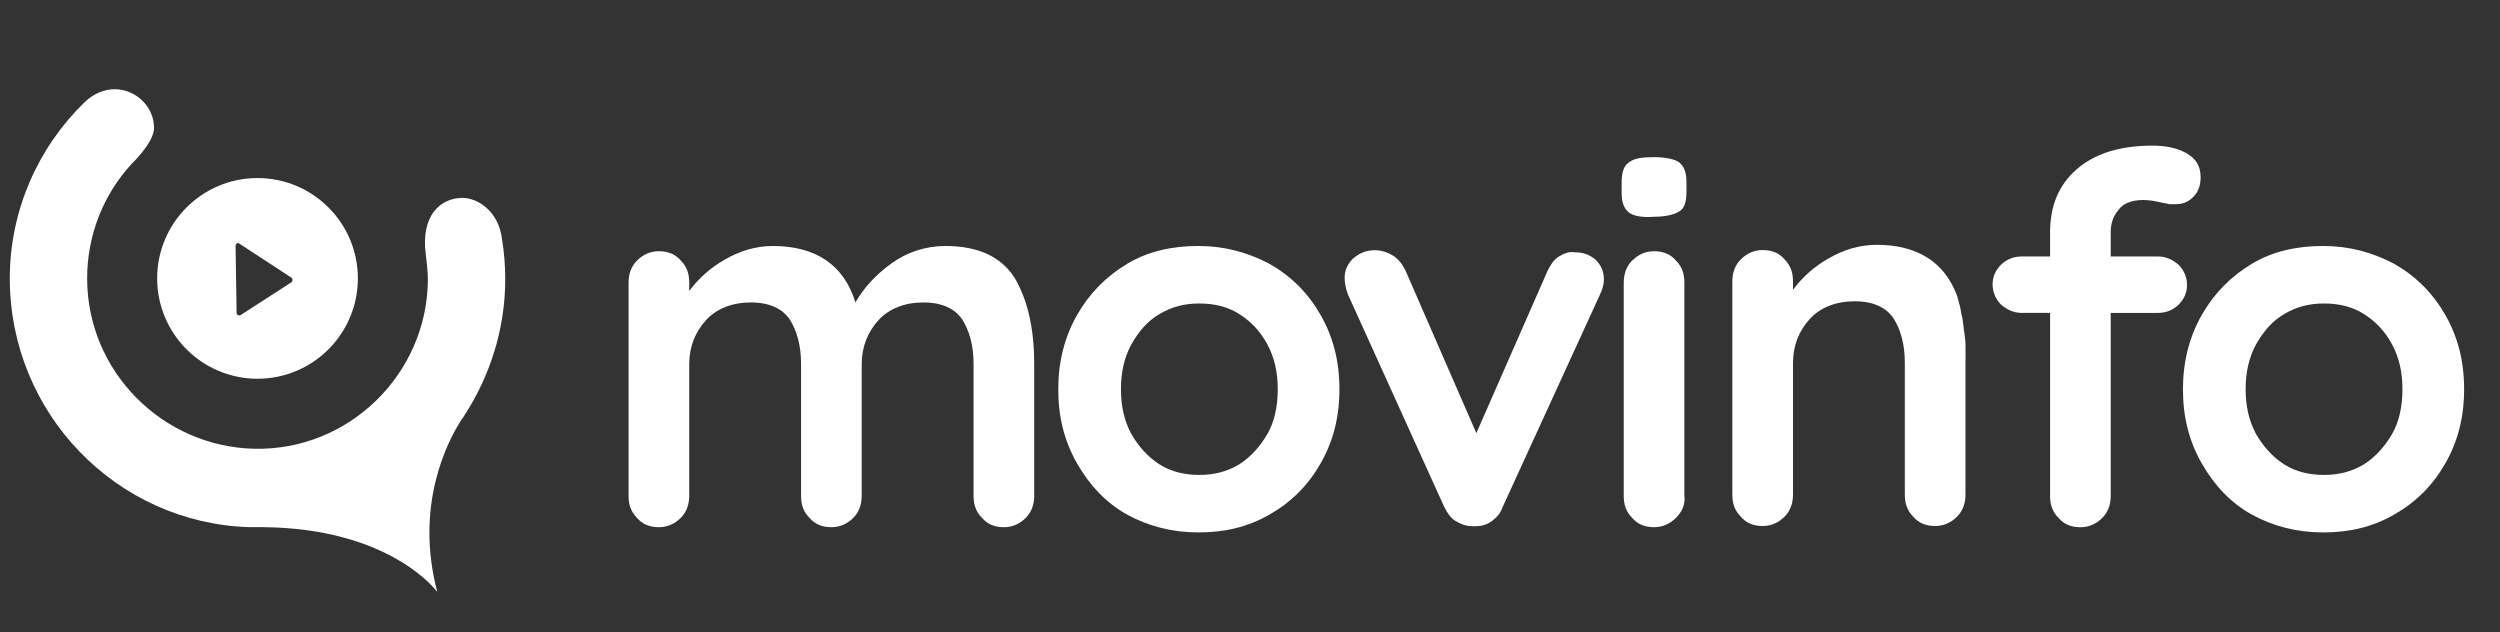 <?xml version="1.0" encoding="UTF-8" standalone="no"?>
<!-- Generator: Adobe Illustrator 19.0.0, SVG Export Plug-In . SVG Version: 6.00 Build 0)  -->

<svg
   xmlns:dc="http://purl.org/dc/elements/1.1/"
   xmlns:cc="http://creativecommons.org/ns#"
   xmlns:rdf="http://www.w3.org/1999/02/22-rdf-syntax-ns#"
   xmlns:svg="http://www.w3.org/2000/svg"
   xmlns="http://www.w3.org/2000/svg"
   xmlns:sodipodi="http://sodipodi.sourceforge.net/DTD/sodipodi-0.dtd"
   xmlns:inkscape="http://www.inkscape.org/namespaces/inkscape"
   version="1.1"
   id="Layer_1"
   x="0px"
   y="0px"
   viewBox="0 0 204.5 51.7"
   style="enable-background:new 0 0 204.5 51.7;"
   xml:space="preserve"
   sodipodi:docname="logo-white2.svg"
   inkscape:version="0.92.2 (5c3e80d, 2017-08-06)"><rect x="0" y="0" width="204.5" height="51.7" fill="#333333" stroke="none"/><defs
     id="defs1155"><linearGradient
       gradientTransform="matrix(0.855,0,0,0.855,94.033,6.681)"
       id="XMLID_18_-7"
       gradientUnits="userSpaceOnUse"
       x1="113.814"
       y1="-3.146"
       x2="113.814"
       y2="48.296"><stop
         offset="0"
         style="stop-color:#E91C37"
         id="stop1050-7" /><stop
         offset="5.948329e-002"
         style="stop-color:#DF2945"
         id="stop1052-9" /><stop
         offset="0.186"
         style="stop-color:#CB3A5D"
         id="stop1054-3" /><stop
         offset="0.316"
         style="stop-color:#BA4571"
         id="stop1056-6" /><stop
         offset="0.447"
         style="stop-color:#AB4C82"
         id="stop1058-2" /><stop
         offset="0.58"
         style="stop-color:#9F508F"
         id="stop1060-8" /><stop
         offset="0.714"
         style="stop-color:#965399"
         id="stop1062-9" /><stop
         offset="0.853"
         style="stop-color:#90559F"
         id="stop1064-0" /><stop
         offset="1"
         style="stop-color:#8E55A2"
         id="stop1066-4" /></linearGradient><linearGradient
       id="XMLID_17_-7"
       gradientUnits="userSpaceOnUse"
       x1="78.42"
       y1="-3.146"
       x2="78.42"
       y2="48.296"><stop
         offset="0"
         style="stop-color:#E91C37"
         id="stop1030-2" /><stop
         offset="5.948329e-002"
         style="stop-color:#DF2945"
         id="stop1032-3" /><stop
         offset="0.186"
         style="stop-color:#CB3A5D"
         id="stop1034-6" /><stop
         offset="0.316"
         style="stop-color:#BA4571"
         id="stop1036-2" /><stop
         offset="0.447"
         style="stop-color:#AB4C82"
         id="stop1038-9" /><stop
         offset="0.58"
         style="stop-color:#9F508F"
         id="stop1040-5" /><stop
         offset="0.714"
         style="stop-color:#965399"
         id="stop1042-0" /><stop
         offset="0.853"
         style="stop-color:#90559F"
         id="stop1044-9" /><stop
         offset="1"
         style="stop-color:#8E55A2"
         id="stop1046-5" /></linearGradient></defs><sodipodi:namedview
     pagecolor="#ffffff"
     bordercolor="#666666"
     borderopacity="1"
     objecttolerance="10"
     gridtolerance="10"
     guidetolerance="10"
     inkscape:pageopacity="0"
     inkscape:pageshadow="2"
     inkscape:window-width="1920"
     inkscape:window-height="1001"
     id="namedview1153"
     showgrid="false"
     inkscape:zoom="2.4342454"
     inkscape:cx="66.364423"
     inkscape:cy="73.255851"
     inkscape:window-x="-9"
     inkscape:window-y="-9"
     inkscape:window-maximized="1"
     inkscape:current-layer="XMLID_80_" /><style
     type="text/css"
     id="style987">
	.st0{fill:url(#XMLID_15_);}
	.st1{fill:url(#XMLID_16_);}
	.st2{fill:url(#XMLID_17_);}
	.st3{fill:url(#XMLID_18_);}
	.st4{fill:url(#XMLID_19_);}
	.st5{fill:url(#XMLID_20_);}
	.st6{fill:url(#XMLID_21_);}
	.st7{fill:url(#XMLID_22_);}
</style><g
     id="XMLID_79_"
     transform="translate(-1.232,0.616)"><g
       id="XMLID_95_"
       transform="matrix(0.855,0,0,0.855,2.033,6.681)"
       style="fill:#ffffff"><linearGradient
         id="XMLID_15_"
         gradientUnits="userSpaceOnUse"
         x1="23.678"
         y1="-3.146"
         x2="23.678"
         y2="48.296"><stop
           offset="0"
           style="stop-color:#E91C37"
           id="stop989" /><stop
           offset="5.948329e-002"
           style="stop-color:#DF2945"
           id="stop991" /><stop
           offset="0.186"
           style="stop-color:#CB3A5D"
           id="stop993" /><stop
           offset="0.316"
           style="stop-color:#BA4571"
           id="stop995" /><stop
           offset="0.447"
           style="stop-color:#AB4C82"
           id="stop997" /><stop
           offset="0.58"
           style="stop-color:#9F508F"
           id="stop999" /><stop
           offset="0.714"
           style="stop-color:#965399"
           id="stop1001" /><stop
           offset="0.853"
           style="stop-color:#90559F"
           id="stop1003" /><stop
           offset="1"
           style="stop-color:#8E55A2"
           id="stop1005" /></linearGradient><path
         id="XMLID_99_"
         class="st0"
         d="m 43.5,31.2 c 0,0 0,0 0,0 v 0 c 2.4,-3.7 3.9,-8.2 3.9,-13 0,-1.3 -0.1,-2.6 -0.3,-3.8 -0.3,-2.7 -2.3,-4 -3.8,-4 -2.1,0 -4,1.7 -3.5,5.4 0,0 0,0 0,0 0.1,0.8 0.2,1.7 0.2,2.5 -0.1,9 -7.6,16.3 -16.6,16.1 -8.8,-0.2 -16,-7.4 -16,-16.3 0,-4.2 1.6,-8.1 4.3,-11 0,0 0,0 0,0 0,0 2.1,-2 2.1,-3.4 C 13.8,1.7 12.1,0 10,0 9.1,0 8,0.4 7.1,1.3 c 0,0 0,0 0,0 C 2.7,5.6 0,11.6 0,18.1 0,31 10.2,41.5 22.9,41.9 c 0,0 1.3,0 1.3,0 12.3,0.1 16.7,6.2 16.7,6.2 -2.2,-8.3 1,-14.4 2.2,-16.3 0.1,-0.2 0.3,-0.4 0.4,-0.6 z"
         style="fill:#ffffff"
         inkscape:connector-curvature="0" /><linearGradient
         id="XMLID_16_"
         gradientUnits="userSpaceOnUse"
         x1="23.678"
         y1="-3.146"
         x2="23.678"
         y2="48.296"><stop
           offset="0"
           style="stop-color:#E91C37"
           id="stop1009" /><stop
           offset="5.948329e-002"
           style="stop-color:#DF2945"
           id="stop1011" /><stop
           offset="0.186"
           style="stop-color:#CB3A5D"
           id="stop1013" /><stop
           offset="0.316"
           style="stop-color:#BA4571"
           id="stop1015" /><stop
           offset="0.447"
           style="stop-color:#AB4C82"
           id="stop1017" /><stop
           offset="0.58"
           style="stop-color:#9F508F"
           id="stop1019" /><stop
           offset="0.714"
           style="stop-color:#965399"
           id="stop1021" /><stop
           offset="0.853"
           style="stop-color:#90559F"
           id="stop1023" /><stop
           offset="1"
           style="stop-color:#8E55A2"
           id="stop1025" /></linearGradient><path
         id="XMLID_96_"
         class="st1"
         d="m 23.7,8.5 c -5.3,0 -9.6,4.3 -9.6,9.6 0,5.3 4.3,9.6 9.6,9.6 5.3,0 9.6,-4.3 9.6,-9.6 0,-5.3 -4.3,-9.6 -9.6,-9.6 z m 3.2,10 -4.8,3.1 c -0.2,0.1 -0.4,0 -0.4,-0.2 L 21.6,15 c 0,-0.2 0.2,-0.4 0.4,-0.2 l 4.9,3.2 c 0.2,0.1 0.2,0.4 0,0.5 z"
         style="fill:#ffffff"
         inkscape:connector-curvature="0" /></g><g
       id="XMLID_80_"><linearGradient
         id="XMLID_17_"
         gradientUnits="userSpaceOnUse"
         x1="78.42"
         y1="-3.146"
         x2="78.42"
         y2="48.296"
         gradientTransform="matrix(0.855,0,0,0.855,2.033,6.681)"><stop
           offset="0"
           style="stop-color:#E91C37"
           id="stop1030" /><stop
           offset="5.948329e-002"
           style="stop-color:#DF2945"
           id="stop1032" /><stop
           offset="0.186"
           style="stop-color:#CB3A5D"
           id="stop1034" /><stop
           offset="0.316"
           style="stop-color:#BA4571"
           id="stop1036" /><stop
           offset="0.447"
           style="stop-color:#AB4C82"
           id="stop1038" /><stop
           offset="0.58"
           style="stop-color:#9F508F"
           id="stop1040" /><stop
           offset="0.714"
           style="stop-color:#965399"
           id="stop1042" /><stop
           offset="0.853"
           style="stop-color:#90559F"
           id="stop1044" /><stop
           offset="1"
           style="stop-color:#8E55A2"
           id="stop1046" /></linearGradient><path
         id="XMLID_93_"
         class="st2"
         d="m 84.205,22.072 c 1.026,1.71 1.625,4.019 1.625,7.097 v 10.774 c 0,0.77 -0.257,1.368 -0.684,1.796 -0.513,0.513 -1.112,0.77 -1.796,0.77 -0.77,0 -1.368,-0.257 -1.796,-0.77 -0.513,-0.513 -0.684,-1.112 -0.684,-1.796 V 29.169 c 0,-1.539 -0.342,-2.736 -0.941,-3.677 -0.599,-0.855 -1.625,-1.368 -3.164,-1.368 -1.539,0 -2.822,0.513 -3.677,1.454 -0.855,0.941 -1.368,2.138 -1.368,3.591 v 10.774 c 0,0.77 -0.257,1.368 -0.684,1.796 -0.513,0.513 -1.112,0.77 -1.796,0.77 -0.77,0 -1.368,-0.257 -1.796,-0.77 -0.513,-0.513 -0.684,-1.112 -0.684,-1.796 V 29.169 c 0,-1.539 -0.342,-2.736 -0.941,-3.677 -0.599,-0.855 -1.625,-1.368 -3.164,-1.368 -1.539,0 -2.822,0.513 -3.677,1.454 -0.855,0.941 -1.368,2.138 -1.368,3.591 v 10.774 c 0,0.77 -0.257,1.368 -0.684,1.796 -0.513,0.513 -1.112,0.77 -1.796,0.77 -0.77,0 -1.368,-0.257 -1.796,-0.77 -0.513,-0.513 -0.684,-1.112 -0.684,-1.796 V 22.5 c 0,-0.77 0.257,-1.368 0.684,-1.796 0.513,-0.513 1.112,-0.77 1.796,-0.77 0.77,0 1.368,0.257 1.796,0.77 0.513,0.513 0.684,1.112 0.684,1.796 v 0.684 c 0.77,-1.026 1.71,-1.881 2.907,-2.565 1.197,-0.684 2.48,-1.112 3.933,-1.112 3.506,0 5.814,1.539 6.755,4.617 0.684,-1.197 1.625,-2.223 2.907,-3.164 1.283,-0.941 2.822,-1.454 4.446,-1.454 2.651,0 4.532,0.855 5.643,2.565 z"
         style="fill:#ffffff;stroke-width:0.855"
         inkscape:connector-curvature="0" /><linearGradient
         id="XMLID_18_"
         gradientUnits="userSpaceOnUse"
         x1="113.814"
         y1="-3.146"
         x2="113.814"
         y2="48.296"
         gradientTransform="matrix(0.855,0,0,0.855,2.033,6.681)"><stop
           offset="0"
           style="stop-color:#E91C37"
           id="stop1050" /><stop
           offset="5.948329e-002"
           style="stop-color:#DF2945"
           id="stop1052" /><stop
           offset="0.186"
           style="stop-color:#CB3A5D"
           id="stop1054" /><stop
           offset="0.316"
           style="stop-color:#BA4571"
           id="stop1056" /><stop
           offset="0.447"
           style="stop-color:#AB4C82"
           id="stop1058" /><stop
           offset="0.58"
           style="stop-color:#9F508F"
           id="stop1060" /><stop
           offset="0.714"
           style="stop-color:#965399"
           id="stop1062" /><stop
           offset="0.853"
           style="stop-color:#90559F"
           id="stop1064" /><stop
           offset="1"
           style="stop-color:#8E55A2"
           id="stop1066" /></linearGradient><path
         id="XMLID_90_"
         class="st3"
         d="m 109.258,37.292 c -1.026,1.796 -2.394,3.164 -4.19,4.19 -1.796,1.026 -3.677,1.454 -5.814,1.454 -2.138,0 -4.104,-0.513 -5.814,-1.454 -1.71,-0.941 -3.078,-2.394 -4.104,-4.19 -1.026,-1.796 -1.539,-3.762 -1.539,-6.071 0,-2.223 0.513,-4.275 1.539,-6.071 1.026,-1.796 2.394,-3.164 4.104,-4.19 1.71,-1.026 3.677,-1.454 5.814,-1.454 2.138,0 4.019,0.513 5.814,1.454 1.796,1.026 3.164,2.394 4.19,4.19 1.026,1.796 1.539,3.762 1.539,6.071 0,2.309 -0.513,4.275 -1.539,6.071 z m -4.361,-9.748 c -0.599,-1.112 -1.368,-1.881 -2.309,-2.48 -0.941,-0.599 -2.052,-0.855 -3.249,-0.855 -1.197,0 -2.223,0.257 -3.249,0.855 -1.026,0.599 -1.71,1.454 -2.309,2.48 -0.599,1.112 -0.855,2.309 -0.855,3.677 0,1.368 0.257,2.565 0.855,3.677 0.599,1.026 1.368,1.881 2.309,2.48 0.941,0.599 2.052,0.855 3.249,0.855 1.197,0 2.223,-0.257 3.249,-0.855 0.941,-0.599 1.71,-1.454 2.309,-2.48 0.599,-1.026 0.855,-2.309 0.855,-3.677 0,-1.368 -0.257,-2.565 -0.855,-3.677 z"
         style="fill:#ffffff;stroke-width:0.855"
         inkscape:connector-curvature="0" /><linearGradient
         id="XMLID_19_"
         gradientUnits="userSpaceOnUse"
         x1="140.089"
         y1="-3.146"
         x2="140.089"
         y2="48.296"
         gradientTransform="matrix(0.855,0,0,0.855,2.033,6.681)"><stop
           offset="0"
           style="stop-color:#E91C37"
           id="stop1070" /><stop
           offset="5.948329e-002"
           style="stop-color:#DF2945"
           id="stop1072" /><stop
           offset="0.186"
           style="stop-color:#CB3A5D"
           id="stop1074" /><stop
           offset="0.316"
           style="stop-color:#BA4571"
           id="stop1076" /><stop
           offset="0.447"
           style="stop-color:#AB4C82"
           id="stop1078" /><stop
           offset="0.58"
           style="stop-color:#9F508F"
           id="stop1080" /><stop
           offset="0.714"
           style="stop-color:#965399"
           id="stop1082" /><stop
           offset="0.853"
           style="stop-color:#90559F"
           id="stop1084" /><stop
           offset="1"
           style="stop-color:#8E55A2"
           id="stop1086" /></linearGradient><path
         id="XMLID_88_"
         class="st4"
         d="m 131.746,20.619 c 0.428,0.428 0.684,0.941 0.684,1.625 0,0.342 -0.086,0.77 -0.342,1.283 l -7.952,17.358 c -0.171,0.513 -0.513,0.855 -0.855,1.112 -0.342,0.257 -0.77,0.428 -1.283,0.428 h -0.342 c -0.513,0 -0.941,-0.171 -1.368,-0.428 -0.428,-0.257 -0.684,-0.684 -0.941,-1.197 l -7.867,-17.358 c -0.171,-0.428 -0.257,-0.941 -0.257,-1.368 0,-0.599 0.257,-1.112 0.684,-1.539 0.513,-0.428 1.026,-0.684 1.796,-0.684 0.513,0 1.026,0.171 1.454,0.428 0.428,0.257 0.77,0.684 1.026,1.197 l 5.814,13.339 5.814,-13.253 c 0.257,-0.513 0.513,-0.941 0.941,-1.197 0.428,-0.257 0.855,-0.428 1.283,-0.342 0.684,0 1.197,0.171 1.71,0.599 z"
         style="fill:#ffffff;stroke-width:0.855"
         inkscape:connector-curvature="0" /><linearGradient
         id="XMLID_20_"
         gradientUnits="userSpaceOnUse"
         x1="157.293"
         y1="-3.146"
         x2="157.293"
         y2="48.296"
         gradientTransform="matrix(0.855,0,0,0.855,2.033,6.681)"><stop
           offset="0"
           style="stop-color:#E91C37"
           id="stop1090" /><stop
           offset="5.948329e-002"
           style="stop-color:#DF2945"
           id="stop1092" /><stop
           offset="0.186"
           style="stop-color:#CB3A5D"
           id="stop1094" /><stop
           offset="0.316"
           style="stop-color:#BA4571"
           id="stop1096" /><stop
           offset="0.447"
           style="stop-color:#AB4C82"
           id="stop1098" /><stop
           offset="0.58"
           style="stop-color:#9F508F"
           id="stop1100" /><stop
           offset="0.714"
           style="stop-color:#965399"
           id="stop1102" /><stop
           offset="0.853"
           style="stop-color:#90559F"
           id="stop1104" /><stop
           offset="1"
           style="stop-color:#8E55A2"
           id="stop1106" /></linearGradient><path
         id="XMLID_85_"
         class="st5"
         d="m 134.482,16.771 c -0.428,-0.342 -0.599,-0.855 -0.599,-1.625 v -0.855 c 0,-0.77 0.171,-1.368 0.599,-1.625 0.428,-0.342 1.112,-0.428 2.052,-0.428 0.941,0 1.71,0.171 2.052,0.428 0.428,0.342 0.599,0.855 0.599,1.625 v 0.77 c 0,0.855 -0.171,1.368 -0.599,1.625 -0.428,0.257 -1.112,0.428 -2.052,0.428 -1.026,0.086 -1.71,-0.086 -2.052,-0.342 z m 3.848,24.968 c -0.513,0.513 -1.112,0.77 -1.796,0.77 -0.77,0 -1.368,-0.257 -1.796,-0.77 -0.513,-0.513 -0.684,-1.112 -0.684,-1.796 V 22.5 c 0,-0.77 0.257,-1.368 0.684,-1.796 0.513,-0.513 1.112,-0.77 1.796,-0.77 0.77,0 1.368,0.257 1.796,0.77 0.513,0.513 0.684,1.112 0.684,1.796 v 17.443 c 0.086,0.684 -0.171,1.283 -0.684,1.796 z"
         style="fill:#ffffff;stroke-width:0.855"
         inkscape:connector-curvature="0" /><linearGradient
         id="XMLID_21_"
         gradientUnits="userSpaceOnUse"
         x1="172.032"
         y1="-3.146"
         x2="172.032"
         y2="48.296"
         gradientTransform="matrix(0.855,0,0,0.855,25.536,6.681)"><stop
           offset="0"
           style="stop-color:#E91C37"
           id="stop1110" /><stop
           offset="5.948329e-002"
           style="stop-color:#DF2945"
           id="stop1112" /><stop
           offset="0.186"
           style="stop-color:#CB3A5D"
           id="stop1114" /><stop
           offset="0.316"
           style="stop-color:#BA4571"
           id="stop1116" /><stop
           offset="0.447"
           style="stop-color:#AB4C82"
           id="stop1118" /><stop
           offset="0.58"
           style="stop-color:#9F508F"
           id="stop1120" /><stop
           offset="0.714"
           style="stop-color:#965399"
           id="stop1122" /><stop
           offset="0.853"
           style="stop-color:#90559F"
           id="stop1124" /><stop
           offset="1"
           style="stop-color:#8E55A2"
           id="stop1126" /></linearGradient><path
         id="XMLID_83_"
         class="st6"
         d="m 174.488,16.6 c -0.428,0.513 -0.599,1.112 -0.599,1.796 v 1.967 h 3.848 c 0.684,0 1.197,0.257 1.71,0.684 0.428,0.428 0.684,1.026 0.684,1.625 0,0.684 -0.257,1.197 -0.684,1.625 -0.428,0.428 -1.026,0.684 -1.71,0.684 h -3.848 v 14.964 c 0,0.77 -0.257,1.368 -0.684,1.796 -0.513,0.513 -1.112,0.77 -1.796,0.77 -0.77,0 -1.368,-0.257 -1.796,-0.77 -0.513,-0.513 -0.684,-1.112 -0.684,-1.796 V 24.979 h -2.309 c -0.684,0 -1.197,-0.257 -1.71,-0.684 -0.428,-0.428 -0.684,-1.026 -0.684,-1.625 0,-0.684 0.257,-1.197 0.684,-1.625 0.428,-0.428 1.026,-0.684 1.71,-0.684 h 2.309 v -1.967 c 0,-2.138 0.684,-3.848 2.138,-5.13 1.454,-1.283 3.506,-1.967 6.242,-1.967 1.026,0 1.967,0.171 2.736,0.599 0.77,0.428 1.197,1.026 1.197,1.967 0,0.684 -0.171,1.197 -0.599,1.625 -0.428,0.428 -0.855,0.599 -1.454,0.599 -0.171,0 -0.257,0 -0.428,0 -0.171,0 -0.342,-0.086 -0.513,-0.086 -0.684,-0.171 -1.197,-0.257 -1.71,-0.257 -1.026,0 -1.71,0.342 -2.052,0.855 z"
         style="fill:#ffffff;stroke-width:0.855"
         inkscape:connector-curvature="0" /><linearGradient
         id="XMLID_22_"
         gradientUnits="userSpaceOnUse"
         x1="193.204"
         y1="-3.146"
         x2="193.204"
         y2="48.296"
         gradientTransform="translate(55.048,49.913)"><stop
           offset="0"
           style="stop-color:#E91C37"
           id="stop1130" /><stop
           offset="5.948329e-002"
           style="stop-color:#DF2945"
           id="stop1132" /><stop
           offset="0.186"
           style="stop-color:#CB3A5D"
           id="stop1134" /><stop
           offset="0.316"
           style="stop-color:#BA4571"
           id="stop1136" /><stop
           offset="0.447"
           style="stop-color:#AB4C82"
           id="stop1138" /><stop
           offset="0.58"
           style="stop-color:#9F508F"
           id="stop1140" /><stop
           offset="0.714"
           style="stop-color:#965399"
           id="stop1142" /><stop
           offset="0.853"
           style="stop-color:#90559F"
           id="stop1144" /><stop
           offset="1"
           style="stop-color:#8E55A2"
           id="stop1146" /></linearGradient><path
         id="XMLID_90_-3"
         class="st3"
         d="m 201.258,37.292 c -1.026,1.796 -2.394,3.164 -4.19,4.19 -1.796,1.026 -3.677,1.454 -5.814,1.454 -2.138,0 -4.104,-0.513 -5.814,-1.454 -1.71,-0.941 -3.078,-2.394 -4.104,-4.19 -1.026,-1.796 -1.539,-3.762 -1.539,-6.071 0,-2.223 0.513,-4.275 1.539,-6.071 1.026,-1.796 2.394,-3.164 4.104,-4.19 1.71,-1.026 3.677,-1.454 5.814,-1.454 2.138,0 4.019,0.513 5.814,1.454 1.796,1.026 3.164,2.394 4.19,4.19 1.026,1.796 1.539,3.762 1.539,6.071 0,2.309 -0.513,4.275 -1.539,6.071 z m -4.361,-9.748 c -0.599,-1.112 -1.368,-1.881 -2.309,-2.48 -0.941,-0.599 -2.052,-0.855 -3.249,-0.855 -1.197,0 -2.223,0.257 -3.249,0.855 -1.026,0.599 -1.71,1.454 -2.309,2.48 -0.599,1.112 -0.855,2.309 -0.855,3.677 0,1.368 0.257,2.565 0.855,3.677 0.599,1.026 1.368,1.881 2.309,2.48 0.941,0.599 2.052,0.855 3.249,0.855 1.197,0 2.223,-0.257 3.249,-0.855 0.941,-0.599 1.71,-1.454 2.309,-2.48 0.599,-1.026 0.855,-2.309 0.855,-3.677 0,-1.368 -0.257,-2.565 -0.855,-3.677 z"
         style="fill:#ffffff;stroke-width:0.855"
         inkscape:connector-curvature="0" /><path
         inkscape:connector-curvature="0"
         id="XMLID_93_-0"
         style="fill:#ffffff;stroke-width:0.855"
         d="m 154.74,19.411 c -1.454,0 -2.736,0.428 -3.933,1.112 -1.197,0.684 -2.138,1.539 -2.908,2.565 v -0.685 c 0,-0.684 -0.172,-1.282 -0.685,-1.795 -0.428,-0.513 -1.026,-0.77 -1.795,-0.77 -0.684,0 -1.282,0.257 -1.795,0.77 -0.428,0.428 -0.685,1.026 -0.685,1.795 v 17.444 c 0,0.684 0.172,1.282 0.685,1.795 0.428,0.513 1.026,0.77 1.795,0.77 0.684,0 1.282,-0.257 1.795,-0.77 0.428,-0.428 0.685,-1.026 0.685,-1.795 V 29.074 c 0,-1.454 0.513,-2.652 1.368,-3.592 0.855,-0.941 2.138,-1.453 3.677,-1.453 1.539,0 2.565,0.513 3.163,1.368 0.599,0.941 0.94,2.138 0.94,3.677 v 10.773 c 0,0.684 0.172,1.282 0.685,1.795 0.428,0.513 1.026,0.77 1.795,0.77 0.684,0 1.282,-0.257 1.795,-0.77 0.428,-0.428 0.685,-1.026 0.685,-1.795 V 29.074 c 0,-0.02 0.003,-0.038 0.003,-0.058 -0.012,-0.066 -0.009,-0.145 0.007,-0.23 -0.003,-0.041 -0.006,-0.081 -0.005,-0.122 v -0.132 -0.132 c 0,-0.044 0,-0.086 0,-0.13 -1e-5,-0.044 10e-6,-0.088 0,-0.132 -1e-5,-0.044 2e-5,-0.088 0,-0.132 -1e-5,-0.044 5e-5,-0.088 0,-0.132 -4e-5,-0.044 10e-5,-0.087 0,-0.13 -1e-4,-0.043 2.3e-4,-0.086 0,-0.129 -2.1e-4,-0.039 -8.5e-4,-0.078 -0.002,-0.117 0,0 0,-0.002 0,-0.002 -3.7e-4,-0.003 3.6e-4,-0.006 0,-0.008 -0.003,-0.025 -0.007,-0.05 -0.009,-0.075 -0.003,-0.03 -0.006,-0.059 -0.007,-0.089 -2e-5,-0.022 5e-5,-0.043 0,-0.065 -3e-5,-0.014 -2e-5,-0.028 0,-0.042 -0.005,-0.018 -0.01,-0.036 -0.012,-0.055 -0.005,-0.031 -0.007,-0.061 -0.01,-0.092 -0.004,-0.034 -0.011,-0.069 -0.013,-0.104 -8.5e-4,-0.01 -6.5e-4,-0.02 -0.002,-0.03 -1.5e-4,-0.002 1.7e-4,-0.003 0,-0.005 -0.003,-0.033 -0.009,-0.067 -0.013,-0.1 -0.004,-0.04 -0.007,-0.079 -0.01,-0.119 -4.4e-4,-0.004 -8.5e-4,-0.008 -0.002,-0.012 -0.007,-0.026 -0.017,-0.049 -0.02,-0.08 -8.5e-4,-0.008 -0.003,-0.017 -0.003,-0.025 -0.005,-0.033 -0.011,-0.065 -0.013,-0.099 -0.003,-0.021 -0.006,-0.041 -0.01,-0.062 -0.005,-0.037 -0.009,-0.074 -0.013,-0.11 -0.003,-0.032 -0.005,-0.063 -0.007,-0.095 -8.6e-4,-0.017 -0.003,-0.034 -0.005,-0.05 -0.005,-0.033 -0.009,-0.065 -0.012,-0.099 -8.5e-4,-0.011 -0.002,-0.022 -0.005,-0.033 -0.011,-0.048 -0.018,-0.097 -0.023,-0.145 -0.002,-0.017 -0.004,-0.035 -0.007,-0.052 -0.005,-0.034 -0.01,-0.068 -0.012,-0.102 -0.002,-0.014 -0.002,-0.028 -0.005,-0.042 -0.008,-0.039 -0.013,-0.079 -0.018,-0.119 -0.003,-0.029 -0.004,-0.058 -0.007,-0.087 -7.4e-4,-0.007 -0.002,-0.014 -0.003,-0.022 -0.006,-0.025 -0.011,-0.05 -0.017,-0.075 -0.005,-0.022 -0.01,-0.045 -0.015,-0.067 -0.006,-0.02 -0.01,-0.04 -0.015,-0.058 -0.013,-0.042 -0.025,-0.085 -0.03,-0.129 -0.003,-0.026 -0.015,-0.052 -0.017,-0.078 -0.005,-0.029 -0.011,-0.057 -0.013,-0.087 -0.003,-0.026 -0.014,-0.051 -0.017,-0.077 -0.004,-0.029 -0.012,-0.058 -0.015,-0.087 -0.004,-0.031 -0.012,-0.061 -0.015,-0.092 -0.002,-0.013 -0.003,-0.026 -0.007,-0.038 -0.01,-0.043 -0.018,-0.087 -0.025,-0.13 -0.002,-0.016 -0.004,-0.032 -0.009,-0.048 -0.004,-0.019 -0.008,-0.04 -0.013,-0.058 -0.017,-0.069 -5.8e-4,-0.004 -0.013,-0.047 -0.011,-0.034 -0.021,-0.069 -0.03,-0.104 -8.6e-4,-0.004 -0.019,-0.069 -0.01,-0.048 -0.011,-0.037 -0.025,-0.074 -0.033,-0.112 0.005,0.01 -0.028,-0.074 -0.018,-0.055 -0.011,-0.039 -0.023,-0.077 -0.028,-0.117 -0.002,-0.023 -0.015,-0.044 -0.015,-0.067 -0.004,-0.022 -0.013,-0.047 -0.015,-0.067 0.01,0.027 -0.027,-0.071 -0.017,-0.048 -0.008,-0.027 -0.016,-0.054 -0.023,-0.082 -0.008,-0.029 -0.014,-0.058 -0.023,-0.087 -0.002,-0.007 -0.003,-0.013 -0.005,-0.02 -1.024,-2.776 -3.259,-4.19 -6.591,-4.19 z m 12.689,1.672 c -0.003,0.002 -0.006,0.004 -0.009,0.007 0.003,-0.002 0.009,-0.007 0.009,-0.007 z m -4.224,4.973 c 0.005,0.008 8.6e-4,0.006 -0.003,0.005 0.002,5.16e-4 0.002,-0.007 0.003,-0.005 z" /></g></g></svg>
